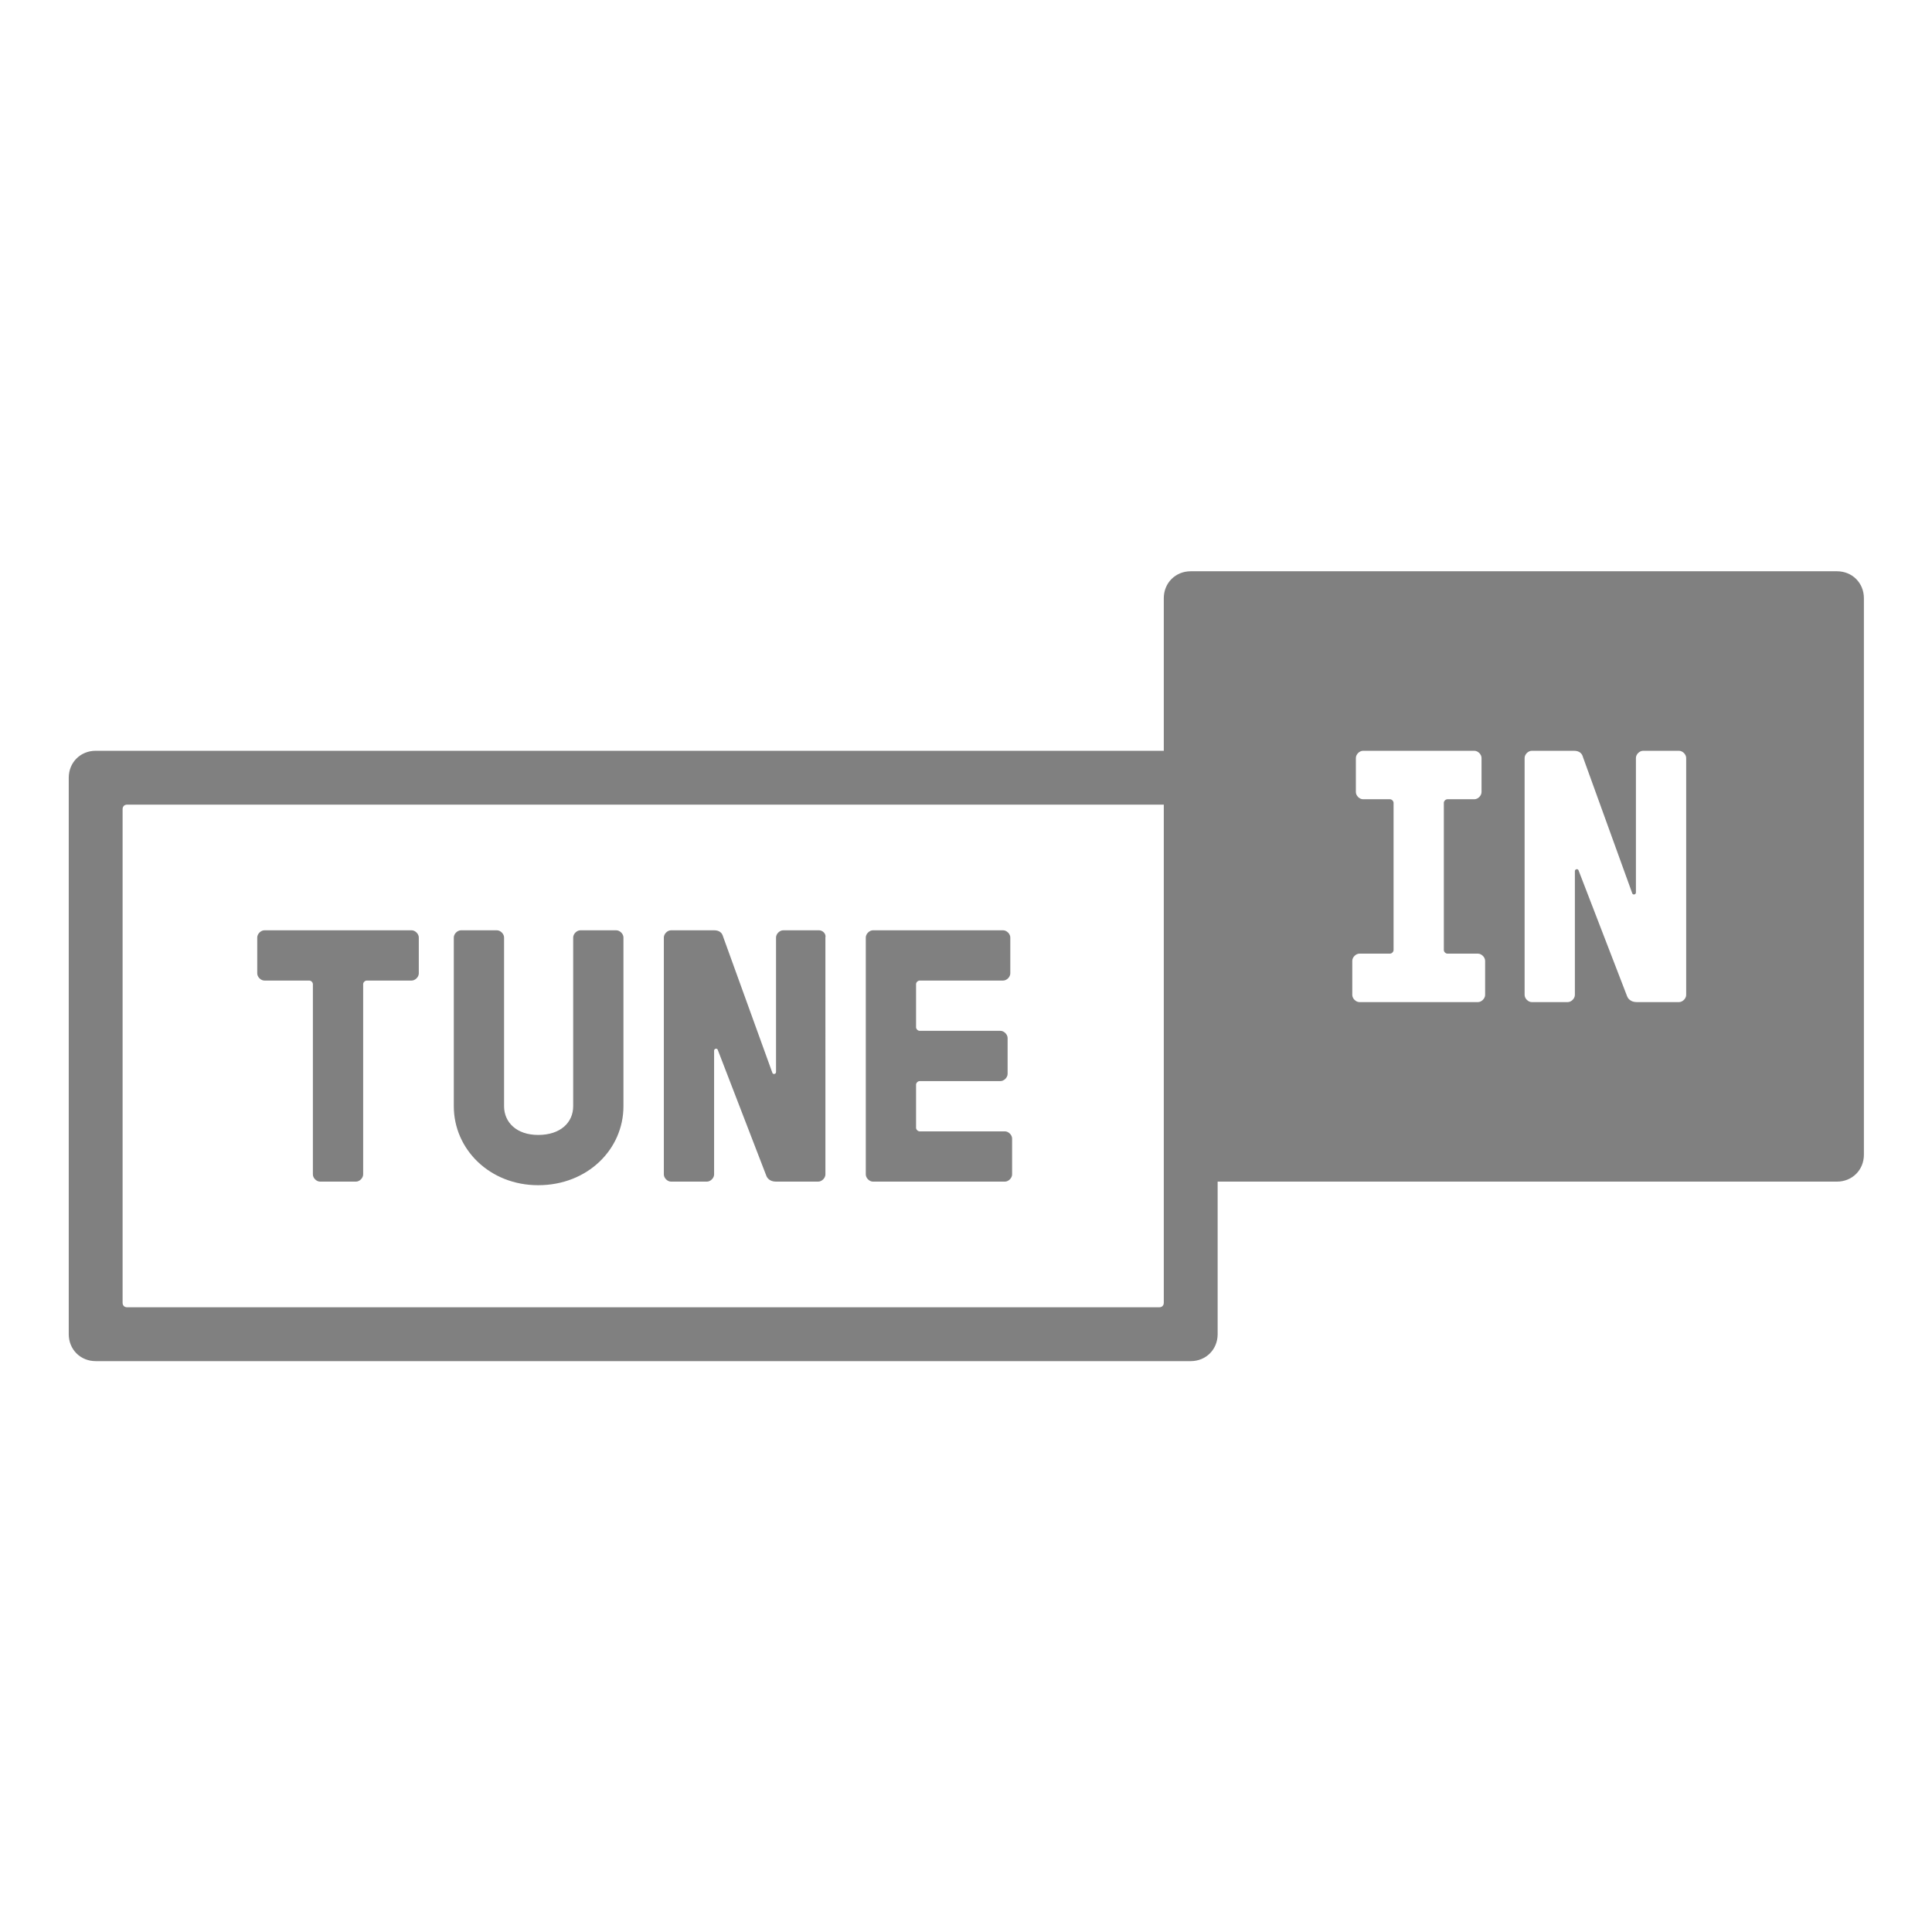 <?xml version="1.0" encoding="UTF-8" standalone="no"?>
<!-- Generator: Adobe Illustrator 22.0.1, SVG Export Plug-In . SVG Version: 6.00 Build 0)  -->

<svg
   xmlns:dc="http://purl.org/dc/elements/1.1/"
   xmlns:cc="http://creativecommons.org/ns#"
   xmlns:rdf="http://www.w3.org/1999/02/22-rdf-syntax-ns#"
   xmlns:svg="http://www.w3.org/2000/svg"
   xmlns="http://www.w3.org/2000/svg"
   xmlns:sodipodi="http://sodipodi.sourceforge.net/DTD/sodipodi-0.dtd"
   xmlns:inkscape="http://www.inkscape.org/namespaces/inkscape"
   version="1.1"
   x="0px"
   y="0px"
   viewBox="56 56 96 96"
   xml:space="preserve"
   id="svg12"
   sodipodi:docname="MediaBrowserIconTuneIn.svg"
   width="96"
   height="96"
   inkscape:version="0.92.3 (2405546, 2018-03-11)"><defs
   id="defs16">
	
</defs><sodipodi:namedview
   pagecolor="#ffffff"
   bordercolor="#666666"
   borderopacity="1"
   objecttolerance="10"
   gridtolerance="10"
   guidetolerance="10"
   inkscape:pageopacity="0"
   inkscape:pageshadow="2"
   inkscape:window-width="2792"
   inkscape:window-height="1698"
   id="namedview14"
   showgrid="true"
   inkscape:zoom="7.5853273"
   inkscape:cx="58.524091"
   inkscape:cy="41.923043"
   inkscape:window-x="88"
   inkscape:window-y="44"
   inkscape:window-maximized="1"
   inkscape:current-layer="svg12"><inkscape:grid
     type="xygrid"
     id="grid828" /></sodipodi:namedview>
<style
   type="text/css"
   id="style2">
	.st0{display:none;}
	.st1{fill:#1C203C;}
</style>
<g
   id="Other_Stuff"
   class="st0"
   style="display:none"
   transform="translate(0,8)">
</g>
<g
   id="Clear_Space"
   transform="translate(0,8)">
</g>
<g
   style="stroke-width:2.243;fill:#808080;fill-opacity:1"
   id="Logo__x2013__Horizontal_1A_12_"
   transform="matrix(0.446,0,0,0.446,34.44,59.41)">
		<g
   style="stroke-width:2.243;fill:#808080;fill-opacity:1"
   id="Logo_2_">
			<path
   style="fill:#808080;stroke-width:2.243;fill-opacity:1"
   inkscape:connector-curvature="0"
   id="path6"
   d="m 95,96.8 v 4 c 0,0.4 -0.4,0.8 -0.8,0.8 h -5 c -0.2,0 -0.4,0.2 -0.4,0.4 v 21.2 c 0,0.4 -0.4,0.8 -0.8,0.8 h -4 c -0.4,0 -0.8,-0.4 -0.8,-0.8 V 102 c 0,-0.2 -0.2,-0.4 -0.4,-0.4 h -5 c -0.4,0 -0.8,-0.4 -0.8,-0.8 v -4 C 77,96.4 77.4,96 77.8,96 h 16.4 c 0.4,0 0.8,0.4 0.8,0.8 z M 117,96 h -4 c -0.4,0 -0.8,0.4 -0.8,0.8 v 18.8 c 0,1.8 -1.4,3.2 -3.9,3.2 -2.4,0 -3.8,-1.4 -3.8,-3.2 V 96.8 c 0,-0.4 -0.4,-0.8 -0.8,-0.8 h -4 c -0.4,0 -0.8,0.4 -0.8,0.8 v 18.8 c 0,4.8 4,8.8 9.4,8.8 5.5,0 9.5,-4 9.5,-8.8 V 96.8 c 0,-0.4 -0.4,-0.8 -0.8,-0.8 z m 22.6,0 h -4 c -0.4,0 -0.8,0.4 -0.8,0.8 v 15 c 0,0.2 -0.3,0.3 -0.4,0.1 l -5.5,-15.2 c -0.1,-0.4 -0.4,-0.7 -1,-0.7 h -4.8 c -0.4,0 -0.8,0.4 -0.8,0.8 v 26.4 c 0,0.4 0.4,0.8 0.8,0.8 h 4 c 0.4,0 0.8,-0.4 0.8,-0.8 v -13.8 c 0,-0.2 0.3,-0.3 0.4,-0.1 l 5.4,14 c 0.1,0.3 0.4,0.7 1.1,0.7 h 4.7 c 0.4,0 0.8,-0.4 0.8,-0.8 V 96.8 C 140.4,96.4 140,96 139.6,96 Z m 20.7,22.4 h -9.5 c -0.2,0 -0.4,-0.2 -0.4,-0.4 v -4.8 c 0,-0.2 0.2,-0.4 0.4,-0.4 h 9 c 0.4,0 0.8,-0.4 0.8,-0.8 v -4 c 0,-0.4 -0.4,-0.8 -0.8,-0.8 h -9 c -0.2,0 -0.4,-0.2 -0.4,-0.4 V 102 c 0,-0.2 0.2,-0.4 0.4,-0.4 h 9.3 c 0.4,0 0.8,-0.4 0.8,-0.8 v -4 c 0,-0.4 -0.4,-0.8 -0.8,-0.8 h -14.5 c -0.4,0 -0.8,0.4 -0.8,0.8 v 26.4 c 0,0.4 0.4,0.8 0.8,0.8 h 14.7 c 0.4,0 0.8,-0.4 0.8,-0.8 v -4 c 0,-0.4 -0.4,-0.8 -0.8,-0.8 z M 256,59 v 62 c 0,1.7 -1.3,3 -3,3 h -69 v 17 c 0,1.7 -1.3,3 -3,3 H 59 c -1.7,0 -3,-1.3 -3,-3 V 79 c 0,-1.7 1.3,-3 3,-3 H 178 V 59 c 0,-1.7 1.3,-3 3,-3 h 72 c 1.7,0 3,1.3 3,3 z M 178,82 H 62.5 C 62.2,82 62,82.2 62,82.5 v 55 c 0,0.3 0.2,0.5 0.5,0.5 h 115 c 0.3,0 0.5,-0.2 0.5,-0.5 z m 35.8,17.4 c 0,-0.4 -0.4,-0.8 -0.8,-0.8 h -3.4 c -0.2,0 -0.4,-0.2 -0.4,-0.4 V 81.8 c 0,-0.2 0.2,-0.4 0.4,-0.4 h 3 c 0.4,0 0.8,-0.4 0.8,-0.8 v -3.8 c 0,-0.4 -0.4,-0.8 -0.8,-0.8 h -12.4 c -0.4,0 -0.8,0.4 -0.8,0.8 v 3.8 c 0,0.4 0.4,0.8 0.8,0.8 h 3 c 0.2,0 0.4,0.2 0.4,0.4 v 16.4 c 0,0.2 -0.2,0.4 -0.4,0.4 h -3.4 c -0.4,0 -0.8,0.4 -0.8,0.8 v 3.8 c 0,0.4 0.4,0.8 0.8,0.8 H 213 c 0.4,0 0.8,-0.4 0.8,-0.8 z m 22.4,-22.6 c 0,-0.4 -0.4,-0.8 -0.8,-0.8 h -4 c -0.4,0 -0.8,0.4 -0.8,0.8 v 15 c 0,0.2 -0.3,0.3 -0.4,0.1 l -5.5,-15.2 c -0.1,-0.4 -0.4,-0.7 -1,-0.7 H 219 c -0.4,0 -0.8,0.4 -0.8,0.8 v 26.4 c 0,0.4 0.4,0.8 0.8,0.8 h 4 c 0.4,0 0.8,-0.4 0.8,-0.8 V 89.4 c 0,-0.2 0.3,-0.3 0.4,-0.1 l 5.4,14 c 0.1,0.3 0.4,0.7 1.1,0.7 h 4.7 c 0.4,0 0.8,-0.4 0.8,-0.8 z"
   class="st1" />
		</g>
	</g>
<g
   id="Anatomy"
   class="st0"
   style="display:none"
   transform="translate(0,8)">
</g>
</svg>